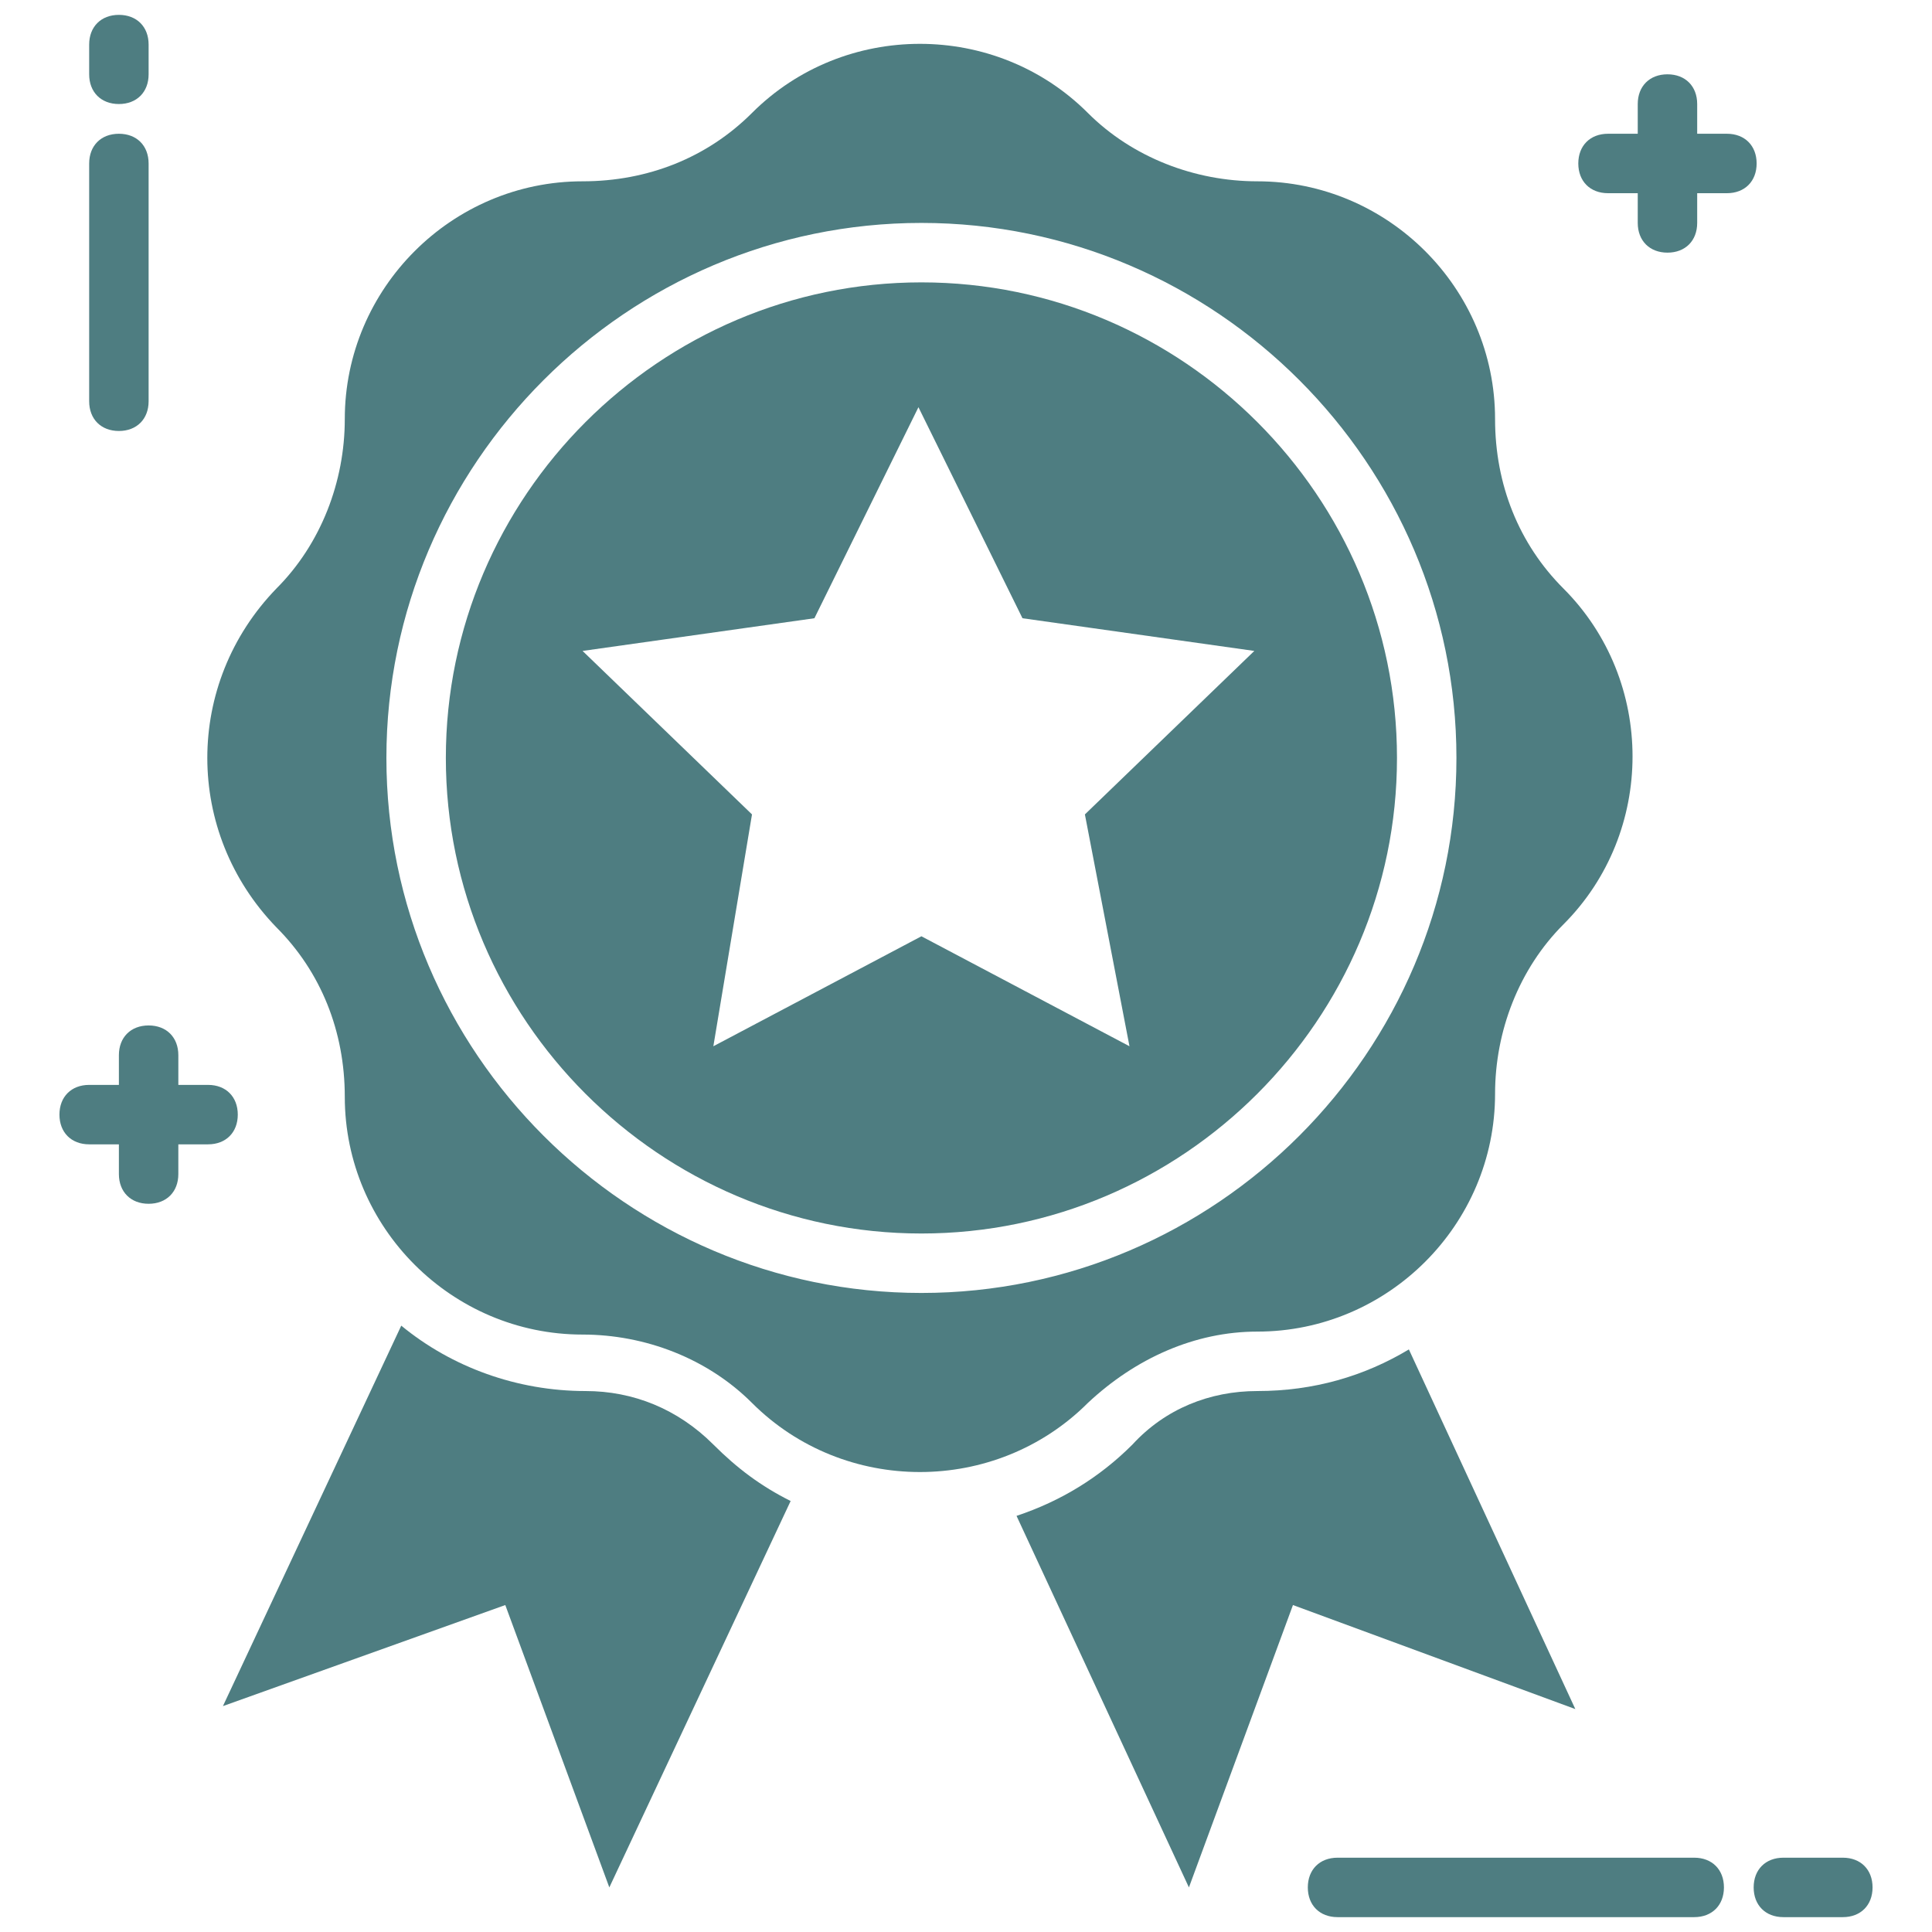 <?xml version="1.0" ?><svg id="Layer_1" style="enable-background:new 0 0 65 65;" version="1.1" viewBox="0 0 65 65" xml:space="preserve" xmlns="http://www.w3.org/2000/svg" xmlns:xlink="http://www.w3.org/1999/xlink"><style type="text/css">
	.st0{fill:#4E7D81;}
</style><g><path class="st0" d="M57,62.5H45c-0.6,0-1,0.4-1,1s0.4,1,1,1h12c0.6,0,1-0.4,1-1S57.6,62.5,57,62.5z"/><path class="st0" d="M62,62.5h-2c-0.6,0-1,0.4-1,1s0.4,1,1,1h2c0.6,0,1-0.4,1-1S62.6,62.5,62,62.5z"/><path class="st0" d="M4,14.5c0.6,0,1-0.4,1-1v-8c0-0.6-0.4-1-1-1s-1,0.4-1,1v8C3,14.1,3.4,14.5,4,14.5z"/><path class="st0" d="M4,3.5c0.6,0,1-0.4,1-1v-1c0-0.6-0.4-1-1-1s-1,0.4-1,1v1C3,3.1,3.4,3.5,4,3.5z"/><path class="st0" d="M8,37.5c0-0.6-0.4-1-1-1H6v-1c0-0.6-0.4-1-1-1s-1,0.4-1,1v1H3c-0.6,0-1,0.4-1,1s0.4,1,1,1h1v1c0,0.6,0.4,1,1,1   s1-0.4,1-1v-1h1C7.6,38.5,8,38.1,8,37.5z"/><path class="st0" d="M58.1,4.5h-1v-1c0-0.6-0.4-1-1-1s-1,0.4-1,1v1h-1c-0.6,0-1,0.4-1,1s0.4,1,1,1h1v1c0,0.6,0.4,1,1,1s1-0.4,1-1   v-1h1c0.6,0,1-0.4,1-1S58.7,4.5,58.1,4.5z"/><path class="st0" d="M19.7,46.8c-2.3,0-4.5-0.8-6.2-2.2l-6,12.8L17,54l3.5,9.5l6.1-13c-1-0.5-1.8-1.1-2.6-1.9   C22.8,47.4,21.3,46.8,19.7,46.8z"/><path class="st0" d="M47.4,45.4c-1.5,0.9-3.2,1.4-5.1,1.4c-1.6,0-3.1,0.6-4.2,1.8c-1.1,1.1-2.4,1.9-3.9,2.4L40,63.5l3.5-9.5   l9.5,3.5L47.4,45.4z"/><path class="st0" d="M31,9.5c-8.8,0-16,7.2-16,16s7.2,16,16,16s16-7.2,16-16S39.8,9.5,31,9.5z M38,35.2l-7-3.7l-7,3.7l1.3-7.8   l-5.7-5.5l7.8-1.1l3.5-7.1l3.5,7.1l7.8,1.1l-5.7,5.5L38,35.2z"/><path class="st0" d="M42.3,44.8L42.3,44.8c4.4,0,8-3.6,8-8c0-2.1,0.8-4.2,2.3-5.7v0c3.1-3.1,3.1-8.2,0-11.3v0   c-1.5-1.5-2.3-3.5-2.3-5.7c0-4.4-3.6-8-8-8h0c-2.1,0-4.2-0.8-5.7-2.3l0,0c-3.1-3.1-8.2-3.1-11.3,0l0,0c-1.5,1.5-3.5,2.3-5.7,2.3h0   c-4.4,0-8,3.6-8,8v0c0,2.1-0.8,4.2-2.3,5.7l0,0C6.2,23,6.2,28,9.3,31.2l0,0c1.5,1.5,2.3,3.5,2.3,5.7v0c0,4.4,3.6,8,8,8h0   c2.1,0,4.2,0.8,5.7,2.3v0c3.1,3.1,8.2,3.1,11.3,0C38.2,45.7,40.2,44.8,42.3,44.8z M31,43.5c-9.9,0-18-8.1-18-18s8.1-18,18-18   s18,8.1,18,18S40.9,43.5,31,43.5z"/></g></svg>